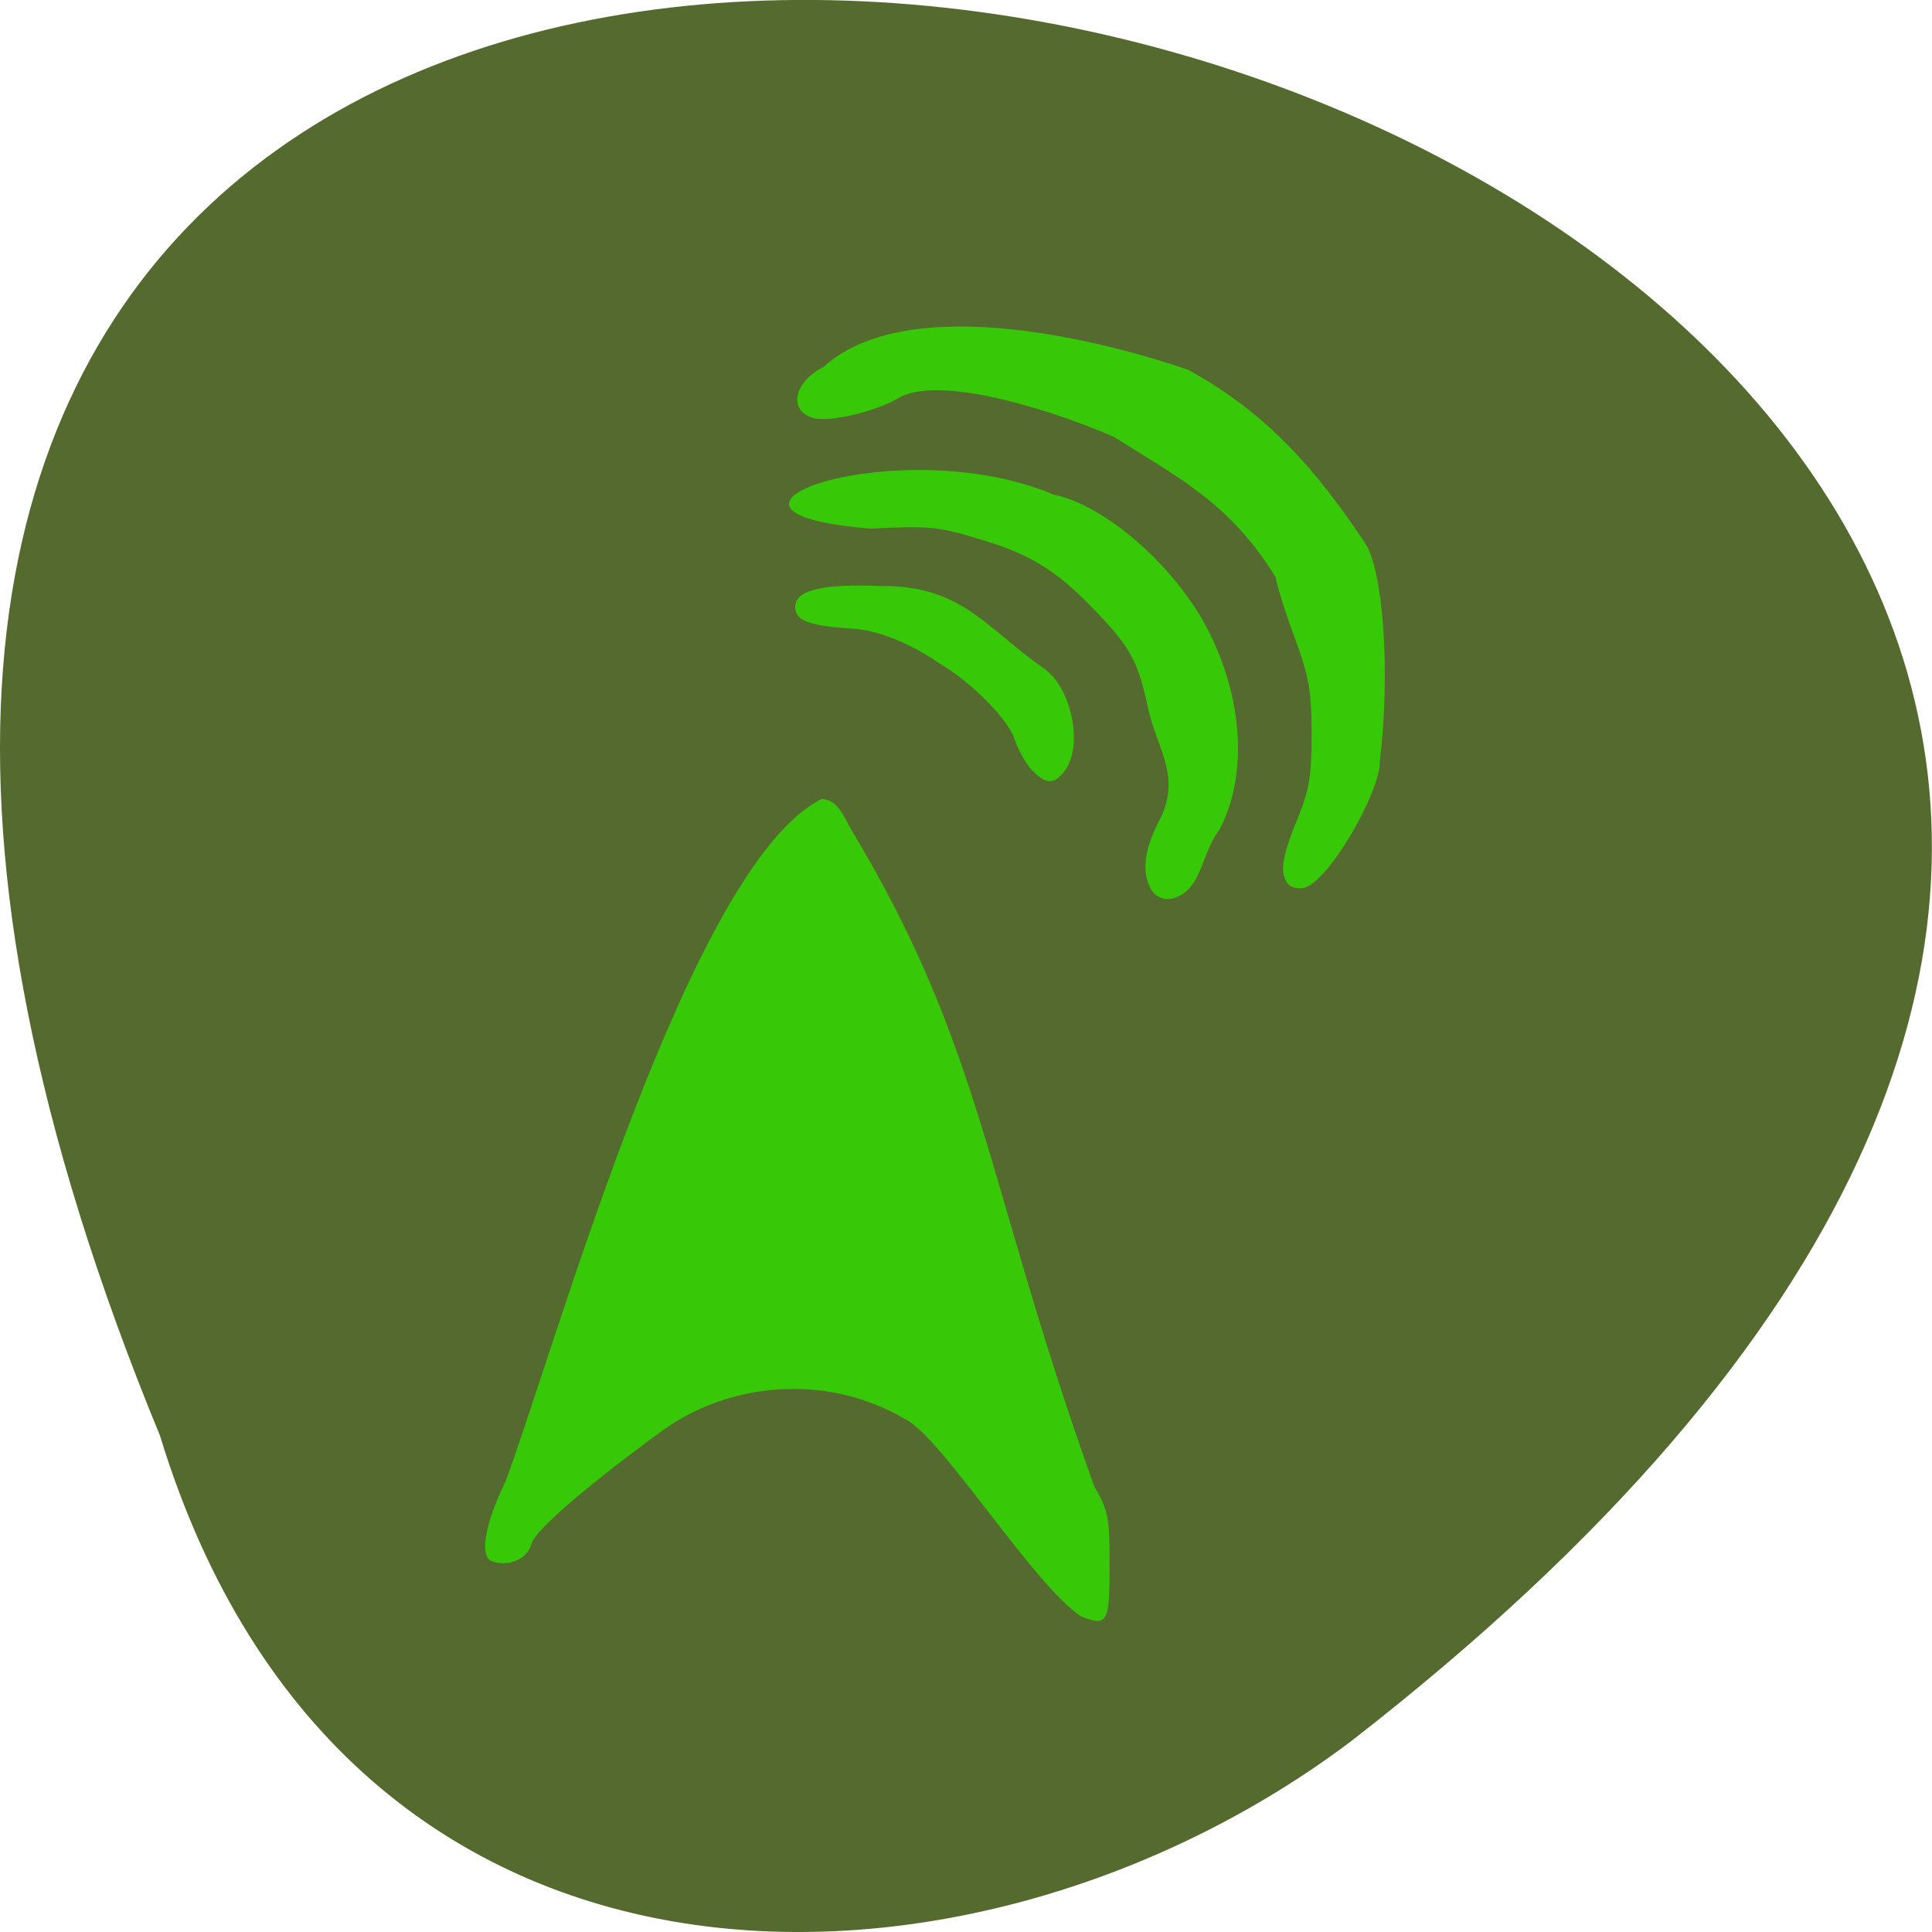 <svg xmlns="http://www.w3.org/2000/svg" viewBox="0 0 24 24"><path d="m 1.988 17.836 c -12.719 -30.883 40.77 -16.375 14.797 3.793 c -4.66 3.516 -12.484 3.785 -14.797 -3.793" fill="#546a2f"/><path d="m 13.43 20.08 c -0.582 -0.379 -1.73 -2.223 -2.176 -2.445 c -1.016 -0.602 -2.227 -0.441 -3.02 0.133 c -0.523 0.379 -1.57 1.18 -1.633 1.414 c -0.047 0.184 -0.289 0.289 -0.492 0.211 c -0.156 -0.059 -0.086 -0.465 0.172 -0.992 c 0.633 -1.707 2.293 -7.676 3.93 -8.477 c 0.145 0.016 0.219 0.094 0.352 0.363 c 1.66 2.746 1.68 4.418 3.03 8.176 c 0.176 0.305 0.191 0.387 0.191 0.988 c 0 0.707 -0.027 0.758 -0.352 0.629 m 0.863 -9.04 c -0.113 -0.207 -0.082 -0.477 0.098 -0.832 c 0.297 -0.555 -0.02 -0.895 -0.133 -1.418 c -0.117 -0.547 -0.211 -0.727 -0.559 -1.102 c -0.527 -0.57 -0.855 -0.785 -1.488 -0.977 c -0.559 -0.172 -0.652 -0.18 -1.395 -0.145 c -2.594 -0.203 0.367 -1.23 2.27 -0.422 c 0.656 0.133 1.547 0.922 1.941 1.727 c 0.414 0.836 0.469 1.766 0.121 2.434 c -0.152 0.195 -0.199 0.461 -0.313 0.648 c -0.156 0.246 -0.43 0.289 -0.543 0.086 m 1.652 -0.176 c -0.027 -0.113 0.02 -0.324 0.152 -0.641 c 0.168 -0.406 0.195 -0.563 0.195 -1.102 c 0 -0.543 -0.031 -0.715 -0.223 -1.234 c -0.121 -0.332 -0.219 -0.652 -0.219 -0.707 c -0.566 -0.93 -1.223 -1.25 -2.01 -1.75 c -0.633 -0.281 -2.137 -0.793 -2.672 -0.488 c -0.281 0.168 -0.848 0.305 -1.055 0.254 c -0.328 -0.082 -0.258 -0.449 0.117 -0.637 c 0.988 -0.898 3.25 -0.402 4.527 0.035 c 1 0.547 1.602 1.262 2.195 2.145 c 0.234 0.348 0.32 1.625 0.188 2.715 c 0.016 0.375 -0.672 1.578 -0.977 1.582 c -0.129 0 -0.184 -0.043 -0.219 -0.172 m -3.129 -1.301 c -0.074 -0.078 -0.172 -0.254 -0.215 -0.387 c -0.082 -0.246 -0.551 -0.715 -0.926 -0.93 c -0.289 -0.203 -0.695 -0.402 -1.059 -0.434 c -0.566 -0.035 -0.738 -0.098 -0.738 -0.273 c 0 -0.207 0.34 -0.289 1.07 -0.258 c 0.996 -0.008 1.293 0.512 2.023 1.027 c 0.336 0.23 0.488 0.945 0.262 1.258 c -0.133 0.188 -0.242 0.184 -0.414 0" fill="#35d104" fill-opacity="0.918"/></svg>